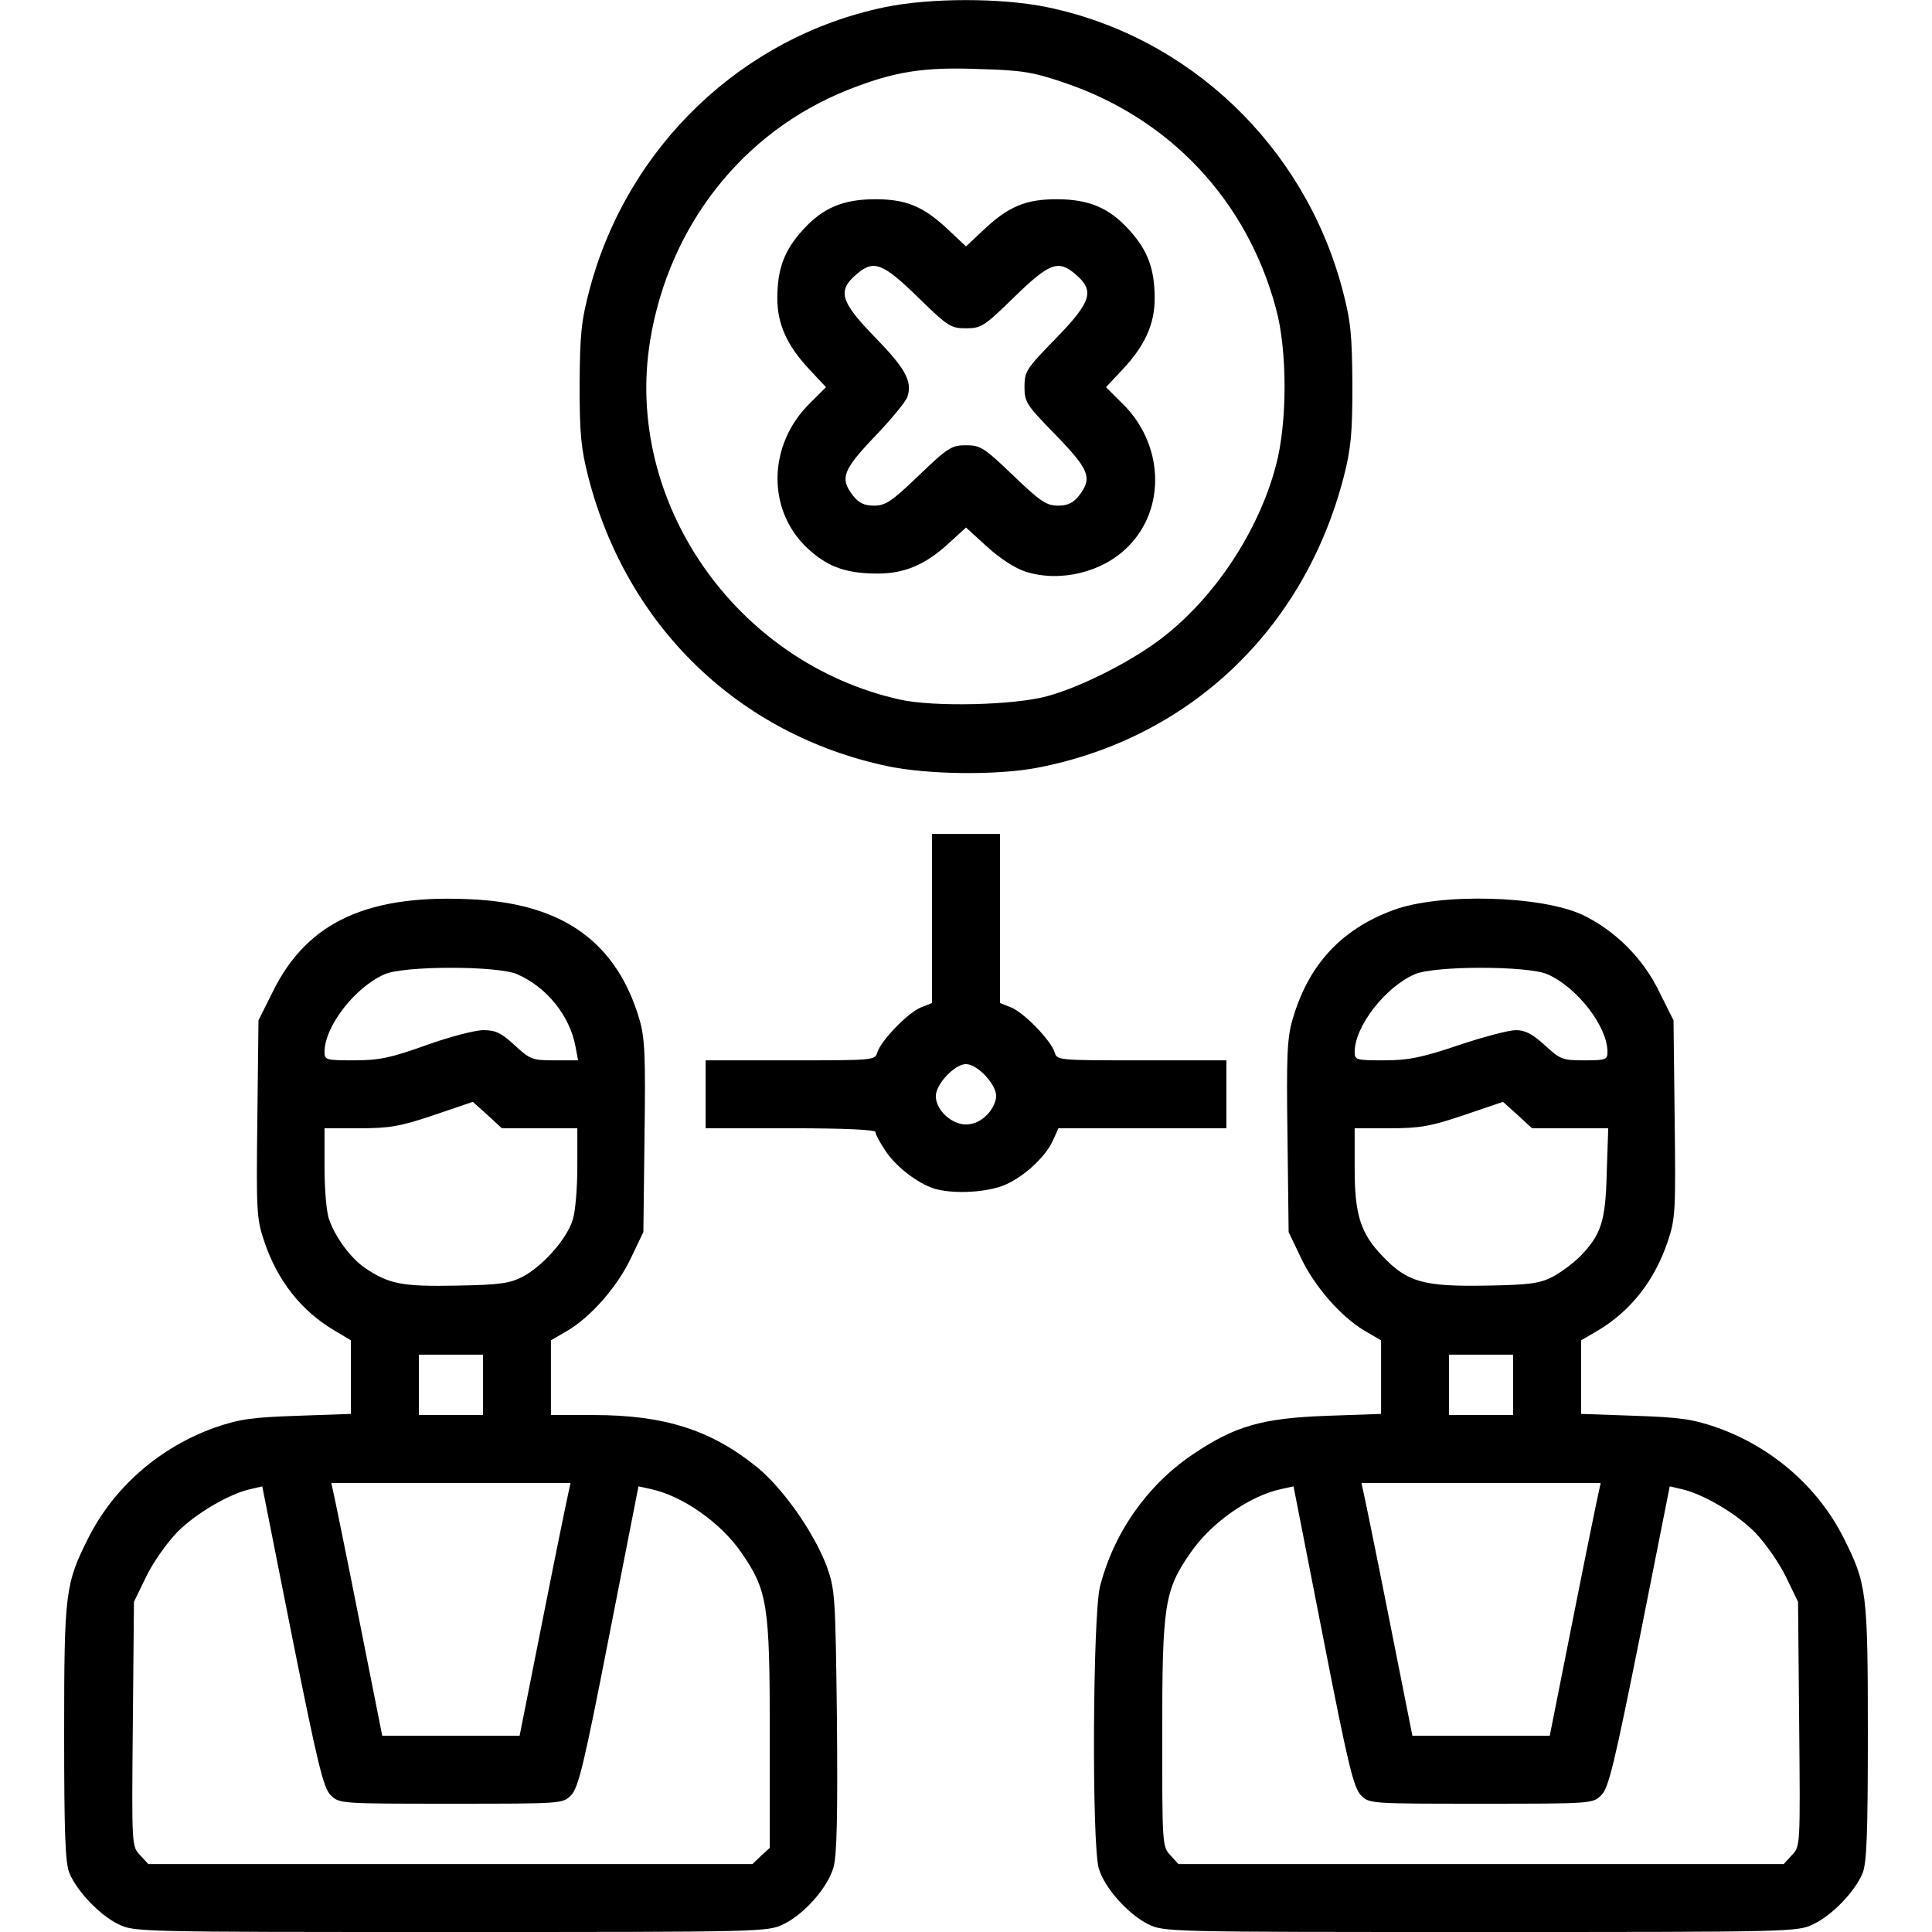 <!DOCTYPE svg PUBLIC "-//W3C//DTD SVG 20010904//EN" "http://www.w3.org/TR/2001/REC-SVG-20010904/DTD/svg10.dtd">
<svg version="1.0" xmlns="http://www.w3.org/2000/svg" width="512px" height="512px" viewBox="0 0 5120 5120" preserveAspectRatio="xMidYMid meet">
<g id="layer101" fill="#000000" stroke="none">
 <path d="M313 5099 c-49 -24 -109 -87 -129 -135 -11 -26 -14 -104 -14 -371 0 -375 3 -396 65 -519 68 -134 189 -239 335 -291 64 -22 97 -27 218 -31 l142 -5 0 -97 0 -98 -42 -25 c-89 -52 -153 -133 -188 -238 -20 -59 -21 -80 -18 -324 l3 -261 38 -76 c92 -187 255 -261 540 -244 234 14 373 117 432 319 14 48 16 97 13 310 l-3 252 -32 67 c-36 77 -107 158 -170 195 l-43 25 0 99 0 99 113 0 c187 0 310 39 432 137 70 57 152 174 186 264 22 62 23 76 27 409 2 247 0 357 -9 388 -15 54 -77 124 -132 151 -43 21 -52 21 -883 21 -830 0 -839 0 -881 -21z m1704 -181 l23 -21 0 -303 c0 -341 -6 -379 -75 -479 -54 -79 -156 -151 -241 -169 l-32 -7 -78 398 c-66 338 -81 401 -101 421 -22 22 -24 22 -318 22 -294 0 -296 0 -319 -23 -19 -19 -34 -81 -102 -420 l-79 -398 -30 7 c-57 12 -148 66 -196 115 -26 27 -63 79 -81 116 l-33 68 -3 324 c-3 323 -3 324 19 347 l22 24 801 0 800 0 23 -22z m-578 -630 c34 -172 65 -323 68 -335 l5 -23 -317 0 -317 0 5 23 c3 12 34 163 68 335 l62 312 182 0 182 0 62 -312z m-159 -618 l0 -80 -85 0 -85 0 0 80 0 80 85 0 85 0 0 -80z m106 -287 c54 -29 117 -101 132 -151 7 -22 12 -85 12 -141 l0 -101 -100 0 -100 0 -38 -35 -39 -35 -103 35 c-89 30 -117 35 -197 35 l-93 0 0 104 c0 56 5 118 12 137 16 47 57 103 95 129 63 43 100 50 243 47 116 -2 141 -6 176 -24z m-257 -613 c61 -22 130 -40 152 -40 32 0 47 7 83 40 41 38 47 40 106 40 l62 0 -7 -37 c-15 -81 -76 -157 -154 -191 -51 -23 -301 -23 -352 0 -78 34 -159 138 -159 206 0 21 4 22 78 22 66 0 96 -6 191 -40z"/>
 <path d="M3042 5099 c-53 -27 -115 -96 -130 -147 -19 -63 -16 -671 3 -747 36 -142 125 -269 245 -350 112 -76 185 -97 358 -103 l142 -5 0 -97 0 -98 -43 -25 c-63 -37 -134 -118 -170 -195 l-32 -67 -3 -252 c-3 -213 -1 -262 13 -310 42 -146 129 -240 267 -291 123 -46 393 -39 503 13 85 41 159 114 202 203 l38 76 3 261 c3 244 2 265 -18 324 -35 105 -99 186 -187 238 l-43 25 0 98 0 97 143 5 c120 4 153 9 217 31 146 52 267 157 335 291 62 123 65 144 65 519 0 267 -3 345 -14 371 -20 49 -81 112 -130 135 -42 21 -55 21 -882 21 -833 0 -839 0 -882 -21z m1707 -183 c22 -23 22 -24 19 -347 l-3 -324 -33 -68 c-18 -37 -55 -89 -81 -116 -48 -49 -139 -103 -196 -115 l-30 -7 -79 398 c-68 339 -83 401 -102 420 -23 23 -25 23 -319 23 -294 0 -296 0 -318 -22 -20 -20 -35 -83 -101 -421 l-78 -398 -32 7 c-85 18 -187 90 -241 169 -69 99 -75 138 -75 478 0 295 0 301 22 324 l21 23 802 0 802 0 22 -24z m-580 -628 c34 -172 65 -323 68 -335 l5 -23 -317 0 -317 0 5 23 c3 12 34 163 68 335 l62 312 182 0 182 0 62 -312z m-159 -618 l0 -80 -85 0 -85 0 0 80 0 80 85 0 85 0 0 -80z m106 -287 c22 -12 54 -36 72 -54 55 -57 67 -92 70 -221 l4 -118 -101 0 -101 0 -38 -35 -39 -35 -103 35 c-89 30 -117 35 -197 35 l-93 0 0 108 c0 121 16 171 73 230 66 70 109 82 277 79 116 -2 141 -6 176 -24z m-251 -613 c65 -22 134 -40 152 -40 25 0 44 10 77 40 41 38 47 40 105 40 57 0 61 -2 61 -22 0 -68 -81 -172 -159 -206 -51 -23 -301 -23 -352 0 -78 34 -159 138 -159 206 0 21 4 22 78 22 64 0 99 -7 197 -40z"/>
 <path d="M2476 3150 c-44 -14 -102 -58 -130 -101 -14 -21 -26 -43 -26 -49 0 -6 -79 -10 -225 -10 l-225 0 0 -90 0 -90 224 0 c221 0 225 0 231 -21 10 -32 81 -105 115 -119 l30 -12 0 -224 0 -224 90 0 90 0 0 224 0 224 30 12 c34 14 105 87 115 119 6 21 10 21 231 21 l224 0 0 90 0 90 -223 0 -222 0 -14 31 c-21 48 -86 105 -138 123 -50 17 -130 20 -177 6z m139 -195 c14 -13 25 -36 25 -50 0 -32 -50 -85 -80 -85 -30 0 -80 53 -80 85 0 36 41 75 80 75 19 0 40 -9 55 -25z"/>
 <path d="M2350 2030 c-393 -84 -689 -370 -791 -766 -19 -75 -23 -113 -23 -244 1 -135 4 -168 27 -255 101 -378 405 -668 782 -746 121 -25 309 -25 430 0 377 78 681 368 782 746 23 87 26 120 27 255 0 131 -4 169 -23 244 -105 405 -410 694 -814 771 -107 20 -290 18 -397 -5z m425 -185 c93 -25 235 -98 313 -161 135 -107 248 -279 293 -449 31 -114 31 -308 0 -419 -77 -286 -282 -503 -561 -597 -82 -28 -112 -33 -225 -36 -149 -6 -227 7 -350 56 -277 111 -472 359 -522 663 -70 428 227 855 662 952 89 20 303 15 390 -9z"/>
 <path d="M2718 1515 c-28 -9 -68 -35 -102 -66 l-56 -51 -46 42 c-61 56 -116 80 -188 80 -79 0 -128 -16 -177 -59 -118 -100 -118 -282 0 -395 l40 -40 -45 -48 c-58 -62 -84 -119 -84 -187 0 -78 18 -127 67 -181 53 -59 107 -82 193 -82 81 0 127 19 191 79 l49 46 49 -46 c64 -60 110 -79 191 -79 86 0 140 23 193 82 49 54 67 103 67 181 0 68 -26 125 -84 187 l-45 48 40 40 c113 107 121 281 18 383 -67 68 -180 95 -271 66z m-283 -255 c77 -74 87 -80 125 -80 38 0 48 6 125 80 72 69 88 80 119 80 25 0 40 -7 55 -26 37 -47 28 -69 -61 -161 -78 -80 -83 -87 -83 -128 0 -41 5 -48 83 -128 96 -99 104 -127 50 -172 -44 -37 -68 -28 -164 66 -76 74 -84 79 -124 79 -40 0 -48 -5 -124 -79 -96 -94 -120 -103 -164 -66 -54 45 -46 73 47 169 80 82 99 116 86 157 -4 13 -43 60 -86 105 -86 90 -94 112 -58 158 15 19 30 26 55 26 31 0 47 -11 119 -80z"/>
 </g>

</svg>